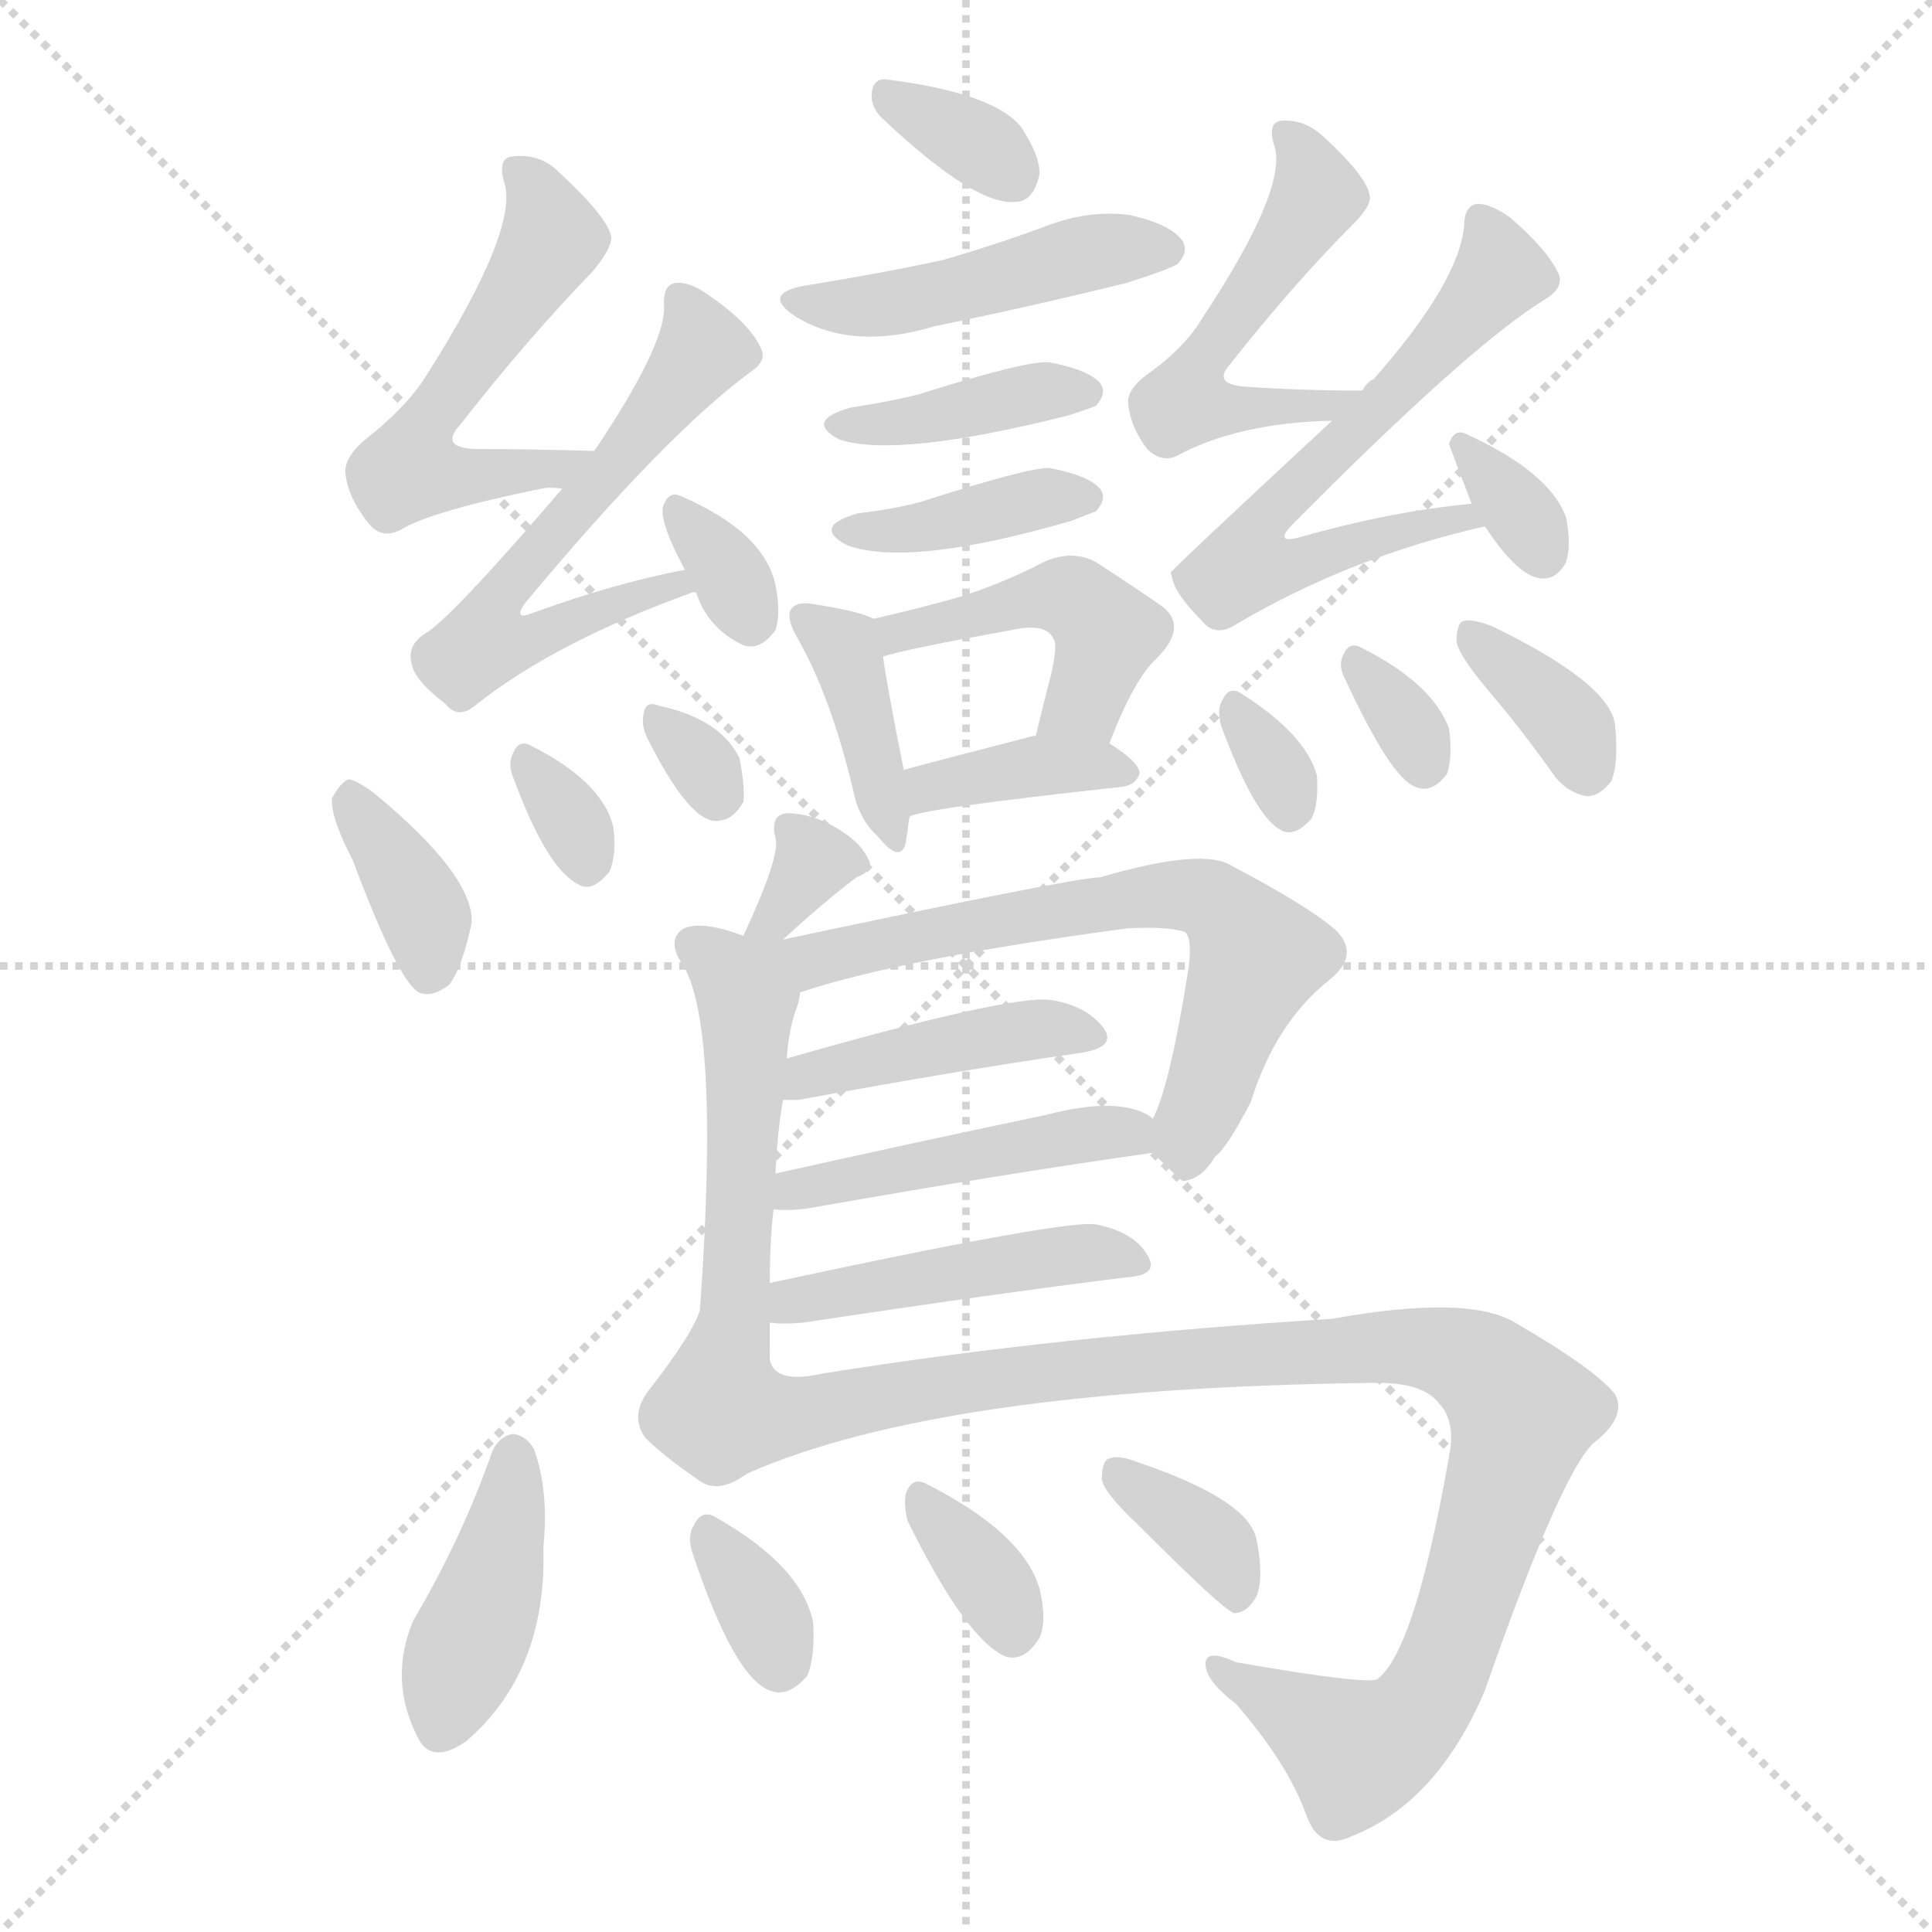 <svg xmlns="http://www.w3.org/2000/svg" version="1.1" viewBox="0 0 1024 1024">
  <g stroke="lightgray" stroke-dasharray="1,1" stroke-width="1" transform="scale(4, 4)">
    <line x1="0" y1="0" x2="256" y2="256" />
    <line x1="256" y1="0" x2="0" y2="256" />
    <line x1="128" y1="0" x2="128" y2="256" />
    <line x1="0" y1="128" x2="256" y2="128" />
  </g>
  <g transform="scale(1.0, -1.0) translate(0.0, -907.00)">
    <style type="text/css">
      
        @keyframes keyframes0 {
          from {
            stroke: blue;
            stroke-dashoffset: 330;
            stroke-width: 128;
          }
          52% {
            animation-timing-function: step-end;
            stroke: blue;
            stroke-dashoffset: 0;
            stroke-width: 128;
          }
          to {
            stroke: black;
            stroke-width: 1024;
          }
        }
        #make-me-a-hanzi-animation-0 {
          animation: keyframes0 0.519s both;
          animation-delay: 0s;
          animation-timing-function: linear;
        }
      
        @keyframes keyframes1 {
          from {
            stroke: blue;
            stroke-dashoffset: 453;
            stroke-width: 128;
          }
          60% {
            animation-timing-function: step-end;
            stroke: blue;
            stroke-dashoffset: 0;
            stroke-width: 128;
          }
          to {
            stroke: black;
            stroke-width: 1024;
          }
        }
        #make-me-a-hanzi-animation-1 {
          animation: keyframes1 0.619s both;
          animation-delay: 0.519s;
          animation-timing-function: linear;
        }
      
        @keyframes keyframes2 {
          from {
            stroke: blue;
            stroke-dashoffset: 384;
            stroke-width: 128;
          }
          56% {
            animation-timing-function: step-end;
            stroke: blue;
            stroke-dashoffset: 0;
            stroke-width: 128;
          }
          to {
            stroke: black;
            stroke-width: 1024;
          }
        }
        #make-me-a-hanzi-animation-2 {
          animation: keyframes2 0.562s both;
          animation-delay: 1.137s;
          animation-timing-function: linear;
        }
      
        @keyframes keyframes3 {
          from {
            stroke: blue;
            stroke-dashoffset: 381;
            stroke-width: 128;
          }
          55% {
            animation-timing-function: step-end;
            stroke: blue;
            stroke-dashoffset: 0;
            stroke-width: 128;
          }
          to {
            stroke: black;
            stroke-width: 1024;
          }
        }
        #make-me-a-hanzi-animation-3 {
          animation: keyframes3 0.56s both;
          animation-delay: 1.7s;
          animation-timing-function: linear;
        }
      
        @keyframes keyframes4 {
          from {
            stroke: blue;
            stroke-dashoffset: 379;
            stroke-width: 128;
          }
          55% {
            animation-timing-function: step-end;
            stroke: blue;
            stroke-dashoffset: 0;
            stroke-width: 128;
          }
          to {
            stroke: black;
            stroke-width: 1024;
          }
        }
        #make-me-a-hanzi-animation-4 {
          animation: keyframes4 0.558s both;
          animation-delay: 2.26s;
          animation-timing-function: linear;
        }
      
        @keyframes keyframes5 {
          from {
            stroke: blue;
            stroke-dashoffset: 447;
            stroke-width: 128;
          }
          59% {
            animation-timing-function: step-end;
            stroke: blue;
            stroke-dashoffset: 0;
            stroke-width: 128;
          }
          to {
            stroke: black;
            stroke-width: 1024;
          }
        }
        #make-me-a-hanzi-animation-5 {
          animation: keyframes5 0.614s both;
          animation-delay: 2.818s;
          animation-timing-function: linear;
        }
      
        @keyframes keyframes6 {
          from {
            stroke: blue;
            stroke-dashoffset: 371;
            stroke-width: 128;
          }
          55% {
            animation-timing-function: step-end;
            stroke: blue;
            stroke-dashoffset: 0;
            stroke-width: 128;
          }
          to {
            stroke: black;
            stroke-width: 1024;
          }
        }
        #make-me-a-hanzi-animation-6 {
          animation: keyframes6 0.552s both;
          animation-delay: 3.432s;
          animation-timing-function: linear;
        }
      
        @keyframes keyframes7 {
          from {
            stroke: blue;
            stroke-dashoffset: 532;
            stroke-width: 128;
          }
          63% {
            animation-timing-function: step-end;
            stroke: blue;
            stroke-dashoffset: 0;
            stroke-width: 128;
          }
          to {
            stroke: black;
            stroke-width: 1024;
          }
        }
        #make-me-a-hanzi-animation-7 {
          animation: keyframes7 0.683s both;
          animation-delay: 3.984s;
          animation-timing-function: linear;
        }
      
        @keyframes keyframes8 {
          from {
            stroke: blue;
            stroke-dashoffset: 579;
            stroke-width: 128;
          }
          65% {
            animation-timing-function: step-end;
            stroke: blue;
            stroke-dashoffset: 0;
            stroke-width: 128;
          }
          to {
            stroke: black;
            stroke-width: 1024;
          }
        }
        #make-me-a-hanzi-animation-8 {
          animation: keyframes8 0.721s both;
          animation-delay: 4.667s;
          animation-timing-function: linear;
        }
      
        @keyframes keyframes9 {
          from {
            stroke: blue;
            stroke-dashoffset: 325;
            stroke-width: 128;
          }
          51% {
            animation-timing-function: step-end;
            stroke: blue;
            stroke-dashoffset: 0;
            stroke-width: 128;
          }
          to {
            stroke: black;
            stroke-width: 1024;
          }
        }
        #make-me-a-hanzi-animation-9 {
          animation: keyframes9 0.514s both;
          animation-delay: 5.388s;
          animation-timing-function: linear;
        }
      
        @keyframes keyframes10 {
          from {
            stroke: blue;
            stroke-dashoffset: 362;
            stroke-width: 128;
          }
          54% {
            animation-timing-function: step-end;
            stroke: blue;
            stroke-dashoffset: 0;
            stroke-width: 128;
          }
          to {
            stroke: black;
            stroke-width: 1024;
          }
        }
        #make-me-a-hanzi-animation-10 {
          animation: keyframes10 0.545s both;
          animation-delay: 5.903s;
          animation-timing-function: linear;
        }
      
        @keyframes keyframes11 {
          from {
            stroke: blue;
            stroke-dashoffset: 317;
            stroke-width: 128;
          }
          51% {
            animation-timing-function: step-end;
            stroke: blue;
            stroke-dashoffset: 0;
            stroke-width: 128;
          }
          to {
            stroke: black;
            stroke-width: 1024;
          }
        }
        #make-me-a-hanzi-animation-11 {
          animation: keyframes11 0.508s both;
          animation-delay: 6.447s;
          animation-timing-function: linear;
        }
      
        @keyframes keyframes12 {
          from {
            stroke: blue;
            stroke-dashoffset: 305;
            stroke-width: 128;
          }
          50% {
            animation-timing-function: step-end;
            stroke: blue;
            stroke-dashoffset: 0;
            stroke-width: 128;
          }
          to {
            stroke: black;
            stroke-width: 1024;
          }
        }
        #make-me-a-hanzi-animation-12 {
          animation: keyframes12 0.498s both;
          animation-delay: 6.955s;
          animation-timing-function: linear;
        }
      
        @keyframes keyframes13 {
          from {
            stroke: blue;
            stroke-dashoffset: 490;
            stroke-width: 128;
          }
          61% {
            animation-timing-function: step-end;
            stroke: blue;
            stroke-dashoffset: 0;
            stroke-width: 128;
          }
          to {
            stroke: black;
            stroke-width: 1024;
          }
        }
        #make-me-a-hanzi-animation-13 {
          animation: keyframes13 0.649s both;
          animation-delay: 7.453s;
          animation-timing-function: linear;
        }
      
        @keyframes keyframes14 {
          from {
            stroke: blue;
            stroke-dashoffset: 607;
            stroke-width: 128;
          }
          66% {
            animation-timing-function: step-end;
            stroke: blue;
            stroke-dashoffset: 0;
            stroke-width: 128;
          }
          to {
            stroke: black;
            stroke-width: 1024;
          }
        }
        #make-me-a-hanzi-animation-14 {
          animation: keyframes14 0.744s both;
          animation-delay: 8.102s;
          animation-timing-function: linear;
        }
      
        @keyframes keyframes15 {
          from {
            stroke: blue;
            stroke-dashoffset: 330;
            stroke-width: 128;
          }
          52% {
            animation-timing-function: step-end;
            stroke: blue;
            stroke-dashoffset: 0;
            stroke-width: 128;
          }
          to {
            stroke: black;
            stroke-width: 1024;
          }
        }
        #make-me-a-hanzi-animation-15 {
          animation: keyframes15 0.519s both;
          animation-delay: 8.846s;
          animation-timing-function: linear;
        }
      
        @keyframes keyframes16 {
          from {
            stroke: blue;
            stroke-dashoffset: 313;
            stroke-width: 128;
          }
          50% {
            animation-timing-function: step-end;
            stroke: blue;
            stroke-dashoffset: 0;
            stroke-width: 128;
          }
          to {
            stroke: black;
            stroke-width: 1024;
          }
        }
        #make-me-a-hanzi-animation-16 {
          animation: keyframes16 0.505s both;
          animation-delay: 9.365s;
          animation-timing-function: linear;
        }
      
        @keyframes keyframes17 {
          from {
            stroke: blue;
            stroke-dashoffset: 319;
            stroke-width: 128;
          }
          51% {
            animation-timing-function: step-end;
            stroke: blue;
            stroke-dashoffset: 0;
            stroke-width: 128;
          }
          to {
            stroke: black;
            stroke-width: 1024;
          }
        }
        #make-me-a-hanzi-animation-17 {
          animation: keyframes17 0.51s both;
          animation-delay: 9.869s;
          animation-timing-function: linear;
        }
      
        @keyframes keyframes18 {
          from {
            stroke: blue;
            stroke-dashoffset: 349;
            stroke-width: 128;
          }
          53% {
            animation-timing-function: step-end;
            stroke: blue;
            stroke-dashoffset: 0;
            stroke-width: 128;
          }
          to {
            stroke: black;
            stroke-width: 1024;
          }
        }
        #make-me-a-hanzi-animation-18 {
          animation: keyframes18 0.534s both;
          animation-delay: 10.379s;
          animation-timing-function: linear;
        }
      
        @keyframes keyframes19 {
          from {
            stroke: blue;
            stroke-dashoffset: 322;
            stroke-width: 128;
          }
          51% {
            animation-timing-function: step-end;
            stroke: blue;
            stroke-dashoffset: 0;
            stroke-width: 128;
          }
          to {
            stroke: black;
            stroke-width: 1024;
          }
        }
        #make-me-a-hanzi-animation-19 {
          animation: keyframes19 0.512s both;
          animation-delay: 10.913s;
          animation-timing-function: linear;
        }
      
        @keyframes keyframes20 {
          from {
            stroke: blue;
            stroke-dashoffset: 545;
            stroke-width: 128;
          }
          64% {
            animation-timing-function: step-end;
            stroke: blue;
            stroke-dashoffset: 0;
            stroke-width: 128;
          }
          to {
            stroke: black;
            stroke-width: 1024;
          }
        }
        #make-me-a-hanzi-animation-20 {
          animation: keyframes20 0.694s both;
          animation-delay: 11.425s;
          animation-timing-function: linear;
        }
      
        @keyframes keyframes21 {
          from {
            stroke: blue;
            stroke-dashoffset: 635;
            stroke-width: 128;
          }
          67% {
            animation-timing-function: step-end;
            stroke: blue;
            stroke-dashoffset: 0;
            stroke-width: 128;
          }
          to {
            stroke: black;
            stroke-width: 1024;
          }
        }
        #make-me-a-hanzi-animation-21 {
          animation: keyframes21 0.767s both;
          animation-delay: 12.118s;
          animation-timing-function: linear;
        }
      
        @keyframes keyframes22 {
          from {
            stroke: blue;
            stroke-dashoffset: 421;
            stroke-width: 128;
          }
          58% {
            animation-timing-function: step-end;
            stroke: blue;
            stroke-dashoffset: 0;
            stroke-width: 128;
          }
          to {
            stroke: black;
            stroke-width: 1024;
          }
        }
        #make-me-a-hanzi-animation-22 {
          animation: keyframes22 0.593s both;
          animation-delay: 12.885s;
          animation-timing-function: linear;
        }
      
        @keyframes keyframes23 {
          from {
            stroke: blue;
            stroke-dashoffset: 453;
            stroke-width: 128;
          }
          60% {
            animation-timing-function: step-end;
            stroke: blue;
            stroke-dashoffset: 0;
            stroke-width: 128;
          }
          to {
            stroke: black;
            stroke-width: 1024;
          }
        }
        #make-me-a-hanzi-animation-23 {
          animation: keyframes23 0.619s both;
          animation-delay: 13.478s;
          animation-timing-function: linear;
        }
      
        @keyframes keyframes24 {
          from {
            stroke: blue;
            stroke-dashoffset: 453;
            stroke-width: 128;
          }
          60% {
            animation-timing-function: step-end;
            stroke: blue;
            stroke-dashoffset: 0;
            stroke-width: 128;
          }
          to {
            stroke: black;
            stroke-width: 1024;
          }
        }
        #make-me-a-hanzi-animation-24 {
          animation: keyframes24 0.619s both;
          animation-delay: 14.097s;
          animation-timing-function: linear;
        }
      
        @keyframes keyframes25 {
          from {
            stroke: blue;
            stroke-dashoffset: 983;
            stroke-width: 128;
          }
          76% {
            animation-timing-function: step-end;
            stroke: blue;
            stroke-dashoffset: 0;
            stroke-width: 128;
          }
          to {
            stroke: black;
            stroke-width: 1024;
          }
        }
        #make-me-a-hanzi-animation-25 {
          animation: keyframes25 1.05s both;
          animation-delay: 14.715s;
          animation-timing-function: linear;
        }
      
        @keyframes keyframes26 {
          from {
            stroke: blue;
            stroke-dashoffset: 404;
            stroke-width: 128;
          }
          57% {
            animation-timing-function: step-end;
            stroke: blue;
            stroke-dashoffset: 0;
            stroke-width: 128;
          }
          to {
            stroke: black;
            stroke-width: 1024;
          }
        }
        #make-me-a-hanzi-animation-26 {
          animation: keyframes26 0.579s both;
          animation-delay: 15.765s;
          animation-timing-function: linear;
        }
      
        @keyframes keyframes27 {
          from {
            stroke: blue;
            stroke-dashoffset: 331;
            stroke-width: 128;
          }
          52% {
            animation-timing-function: step-end;
            stroke: blue;
            stroke-dashoffset: 0;
            stroke-width: 128;
          }
          to {
            stroke: black;
            stroke-width: 1024;
          }
        }
        #make-me-a-hanzi-animation-27 {
          animation: keyframes27 0.519s both;
          animation-delay: 16.344s;
          animation-timing-function: linear;
        }
      
        @keyframes keyframes28 {
          from {
            stroke: blue;
            stroke-dashoffset: 336;
            stroke-width: 128;
          }
          52% {
            animation-timing-function: step-end;
            stroke: blue;
            stroke-dashoffset: 0;
            stroke-width: 128;
          }
          to {
            stroke: black;
            stroke-width: 1024;
          }
        }
        #make-me-a-hanzi-animation-28 {
          animation: keyframes28 0.523s both;
          animation-delay: 16.863s;
          animation-timing-function: linear;
        }
      
        @keyframes keyframes29 {
          from {
            stroke: blue;
            stroke-dashoffset: 348;
            stroke-width: 128;
          }
          53% {
            animation-timing-function: step-end;
            stroke: blue;
            stroke-dashoffset: 0;
            stroke-width: 128;
          }
          to {
            stroke: black;
            stroke-width: 1024;
          }
        }
        #make-me-a-hanzi-animation-29 {
          animation: keyframes29 0.533s both;
          animation-delay: 17.387s;
          animation-timing-function: linear;
        }
      
    </style>
    
      <path d="M 469 843 Q 517 798 538 800 Q 548 800 551 815 Q 551 825 541 840 Q 526 858 469 865 Q 462 865 462 856 Q 462 849 469 843 Z" fill="lightgray" />
    
      <path d="M 429 756 Q 402 752 422 739 Q 452 721 495 734 Q 544 744 597 757 Q 619 764 624 767 Q 630 773 627 779 Q 621 788 599 793 Q 577 796 554 787 Q 527 777 499 769 Q 466 762 429 756 Z" fill="lightgray" />
    
      <path d="M 451 691 Q 426 684 445 674 Q 476 664 567 687 Q 579 691 581 692 Q 587 699 583 704 Q 577 711 556 715 Q 544 716 487 698 Q 471 694 451 691 Z" fill="lightgray" />
    
      <path d="M 455 635 Q 430 628 449 618 Q 482 606 568 631 Q 578 635 581 636 Q 587 643 583 648 Q 577 655 556 659 Q 544 659 488 641 Q 473 637 455 635 Z" fill="lightgray" />
    
      <path d="M 463 579 Q 456 583 430 587 Q 423 588 420 585 Q 416 581 422 570 Q 440 539 452 489 Q 455 473 465 464 Q 477 449 480 460 Q 481 466 482 474 L 479 499 Q 470 544 468 559 C 465 578 465 578 463 579 Z" fill="lightgray" />
    
      <path d="M 588 513 Q 601 547 613 558 Q 631 576 614 587 Q 601 596 581 609 Q 568 616 553 609 Q 534 599 510 591 Q 489 585 463 579 C 434 572 439 551 468 559 Q 480 563 536 573 Q 554 577 558 569 Q 561 566 557 549 Q 553 534 549 517 C 542 488 577 485 588 513 Z" fill="lightgray" />
    
      <path d="M 482 474 Q 485 478 595 490 Q 602 491 604 497 Q 604 503 588 513 L 549 517 L 548 517 Q 509 507 479 499 C 450 491 454 463 482 474 Z" fill="lightgray" />
    
      <path d="M 315 668 Q 281 669 254 669 Q 232 669 244 682 Q 280 728 314 763 Q 324 775 324 781 Q 323 791 296 816 Q 286 826 271 824 Q 264 823 267 811 Q 276 787 226 708 Q 216 692 196 676 Q 183 666 183 657 Q 184 644 195 630 Q 202 621 212 626 Q 228 636 287 648 Q 291 649 298 648 C 328 647 345 667 315 668 Z" fill="lightgray" />
    
      <path d="M 363 605 Q 326 598 282 582 Q 272 578 278 587 Q 353 677 398 710 Q 407 716 403 723 Q 397 736 375 751 Q 365 758 358 757 Q 351 756 352 744 Q 352 723 315 668 L 298 648 Q 238 578 225 571 Q 216 565 218 556 Q 219 547 236 534 Q 243 525 253 534 Q 295 567 367 593 L 369 593 C 398 602 392 611 363 605 Z" fill="lightgray" />
    
      <path d="M 369 593 Q 375 574 394 565 Q 403 562 411 573 Q 414 582 411 597 Q 405 625 361 644 Q 355 647 352 640 Q 348 633 363 605 L 369 593 Z" fill="lightgray" />
    
      <path d="M 187 451 Q 211 387 222 381 Q 229 378 238 385 Q 245 394 250 418 Q 251 443 199 486 Q 190 493 185 494 Q 181 493 176 484 Q 175 474 187 451 Z" fill="lightgray" />
    
      <path d="M 272 495 Q 290 446 307 438 Q 314 434 323 445 Q 327 454 325 469 Q 319 493 281 512 Q 275 515 272 508 Q 269 502 272 495 Z" fill="lightgray" />
    
      <path d="M 343 516 Q 364 474 378 472 Q 388 471 394 482 Q 395 489 392 505 Q 382 526 349 533 Q 342 536 341 528 Q 340 522 343 516 Z" fill="lightgray" />
    
      <path d="M 722 700 Q 689 700 661 702 Q 642 703 652 714 Q 686 757 717 788 Q 727 798 726 803 Q 725 813 701 835 Q 691 844 679 843 Q 672 842 675 831 Q 684 809 637 738 Q 628 723 610 710 Q 597 701 598 693 Q 599 681 608 669 Q 615 662 623 665 Q 656 683 706 684 C 736 685 752 700 722 700 Z" fill="lightgray" />
    
      <path d="M 780 640 Q 737 636 688 622 Q 676 619 684 628 Q 780 725 820 749 Q 829 755 826 762 Q 820 775 800 792 Q 790 799 783 799 Q 776 798 776 787 Q 773 757 728 706 Q 725 705 722 700 L 706 684 Q 622 606 621 604 Q 620 604 621 602 Q 622 593 637 578 Q 644 569 655 576 Q 716 612 787 628 C 816 635 810 643 780 640 Z" fill="lightgray" />
    
      <path d="M 787 628 Q 803 604 814 601 Q 824 598 830 609 Q 833 618 830 633 Q 821 657 777 677 Q 771 680 768 672 Q 768 671 780 640 L 787 628 Z" fill="lightgray" />
    
      <path d="M 647 523 Q 665 474 679 467 Q 686 463 695 473 Q 699 480 698 496 Q 692 518 657 540 Q 651 543 648 536 Q 645 532 647 523 Z" fill="lightgray" />
    
      <path d="M 713 547 Q 737 495 750 490 Q 759 486 767 497 Q 770 506 768 521 Q 759 545 721 564 Q 715 567 712 560 Q 709 554 713 547 Z" fill="lightgray" />
    
      <path d="M 788 542 Q 806 521 823 497 Q 830 487 841 485 Q 848 485 854 493 Q 858 502 856 523 Q 853 545 791 575 Q 781 579 776 578 Q 772 577 772 567 Q 773 560 788 542 Z" fill="lightgray" />
    
      <path d="M 415 409 Q 439 431 454 442 Q 464 446 460 452 Q 456 461 442 469 Q 429 476 417 476 Q 408 475 411 463 Q 414 454 394 411 C 381 384 393 389 415 409 Z" fill="lightgray" />
    
      <path d="M 408 227 Q 408 249 410 266 L 411 285 Q 412 307 415 324 L 417 346 Q 418 362 423 375 Q 424 379 424 381 C 434 421 422 402 394 411 Q 370 420 361 414 Q 354 408 361 397 Q 382 367 371 213 Q 368 201 343 169 Q 334 156 342 145 Q 352 135 371 122 Q 381 115 396 126 C 408 133 408 163 408 193 Q 408 200 408 206 L 408 227 Z" fill="lightgray" />
    
      <path d="M 611 296 Q 626 281 627 281 Q 637 282 644 294 Q 650 298 663 323 Q 676 365 705 388 Q 721 401 708 414 Q 693 427 653 448 Q 638 458 583 442 Q 570 442 415 409 C 386 403 395 372 424 381 Q 478 399 598 415 Q 620 416 628 413 Q 632 410 630 394 Q 620 331 611 314 C 606 301 606 301 611 296 Z" fill="lightgray" />
    
      <path d="M 415 324 Q 418 324 423 324 Q 510 340 573 349 Q 592 352 585 362 Q 576 374 557 377 Q 536 380 417 346 C 388 338 385 324 415 324 Z" fill="lightgray" />
    
      <path d="M 410 266 Q 420 265 431 267 Q 533 285 611 296 C 634 299 634 299 611 314 Q 607 318 597 320 Q 581 323 554 316 Q 478 300 411 285 C 382 278 380 267 410 266 Z" fill="lightgray" />
    
      <path d="M 408 206 Q 415 205 426 206 Q 525 221 597 230 Q 615 231 608 242 Q 601 254 581 258 Q 566 261 408 227 C 379 221 378 208 408 206 Z" fill="lightgray" />
    
      <path d="M 396 126 Q 498 171 725 174 Q 753 175 762 164 Q 772 154 768 135 Q 750 32 730 17 Q 724 14 655 26 Q 640 33 639 26 Q 638 17 655 4 Q 682 -27 692 -54 Q 699 -75 717 -66 Q 762 -48 787 11 Q 830 134 847 144 Q 862 157 856 168 Q 846 181 803 206 Q 778 221 706 208 Q 561 199 436 179 Q 405 172 408 193 C 389 216 368 115 396 126 Z" fill="lightgray" />
    
      <path d="M 261 138 Q 245 92 219 48 Q 206 17 221 -13 Q 228 -29 247 -16 Q 290 21 288 87 Q 291 117 283 139 Q 279 146 272 147 Q 265 146 261 138 Z" fill="lightgray" />
    
      <path d="M 367 84 Q 389 18 408 11 Q 418 7 428 19 Q 432 29 431 47 Q 425 77 379 103 Q 372 107 368 99 Q 364 93 367 84 Z" fill="lightgray" />
    
      <path d="M 481 101 Q 512 38 533 29 Q 543 26 551 39 Q 555 48 551 65 Q 542 95 490 121 Q 483 124 480 115 Q 479 109 481 101 Z" fill="lightgray" />
    
      <path d="M 603 99 Q 648 54 654 52 Q 661 52 666 61 Q 670 71 666 91 Q 662 112 603 132 Q 593 136 588 134 Q 584 133 584 123 Q 585 116 603 99 Z" fill="lightgray" />
    
    
      <clipPath id="make-me-a-hanzi-clip-0">
        <path d="M 469 843 Q 517 798 538 800 Q 548 800 551 815 Q 551 825 541 840 Q 526 858 469 865 Q 462 865 462 856 Q 462 849 469 843 Z" />
      </clipPath>
      <path clip-path="url(#make-me-a-hanzi-clip-0)" d="M 474 854 L 509 837 L 536 815" fill="none" id="make-me-a-hanzi-animation-0" stroke-dasharray="202 404" stroke-linecap="round" />
    
      <clipPath id="make-me-a-hanzi-clip-1">
        <path d="M 429 756 Q 402 752 422 739 Q 452 721 495 734 Q 544 744 597 757 Q 619 764 624 767 Q 630 773 627 779 Q 621 788 599 793 Q 577 796 554 787 Q 527 777 499 769 Q 466 762 429 756 Z" />
      </clipPath>
      <path clip-path="url(#make-me-a-hanzi-clip-1)" d="M 423 748 L 468 746 L 579 774 L 616 775" fill="none" id="make-me-a-hanzi-animation-1" stroke-dasharray="325 650" stroke-linecap="round" />
    
      <clipPath id="make-me-a-hanzi-clip-2">
        <path d="M 451 691 Q 426 684 445 674 Q 476 664 567 687 Q 579 691 581 692 Q 587 699 583 704 Q 577 711 556 715 Q 544 716 487 698 Q 471 694 451 691 Z" />
      </clipPath>
      <path clip-path="url(#make-me-a-hanzi-clip-2)" d="M 446 683 L 573 699" fill="none" id="make-me-a-hanzi-animation-2" stroke-dasharray="256 512" stroke-linecap="round" />
    
      <clipPath id="make-me-a-hanzi-clip-3">
        <path d="M 455 635 Q 430 628 449 618 Q 482 606 568 631 Q 578 635 581 636 Q 587 643 583 648 Q 577 655 556 659 Q 544 659 488 641 Q 473 637 455 635 Z" />
      </clipPath>
      <path clip-path="url(#make-me-a-hanzi-clip-3)" d="M 450 627 L 486 627 L 561 645 L 573 643" fill="none" id="make-me-a-hanzi-animation-3" stroke-dasharray="253 506" stroke-linecap="round" />
    
      <clipPath id="make-me-a-hanzi-clip-4">
        <path d="M 463 579 Q 456 583 430 587 Q 423 588 420 585 Q 416 581 422 570 Q 440 539 452 489 Q 455 473 465 464 Q 477 449 480 460 Q 481 466 482 474 L 479 499 Q 470 544 468 559 C 465 578 465 578 463 579 Z" />
      </clipPath>
      <path clip-path="url(#make-me-a-hanzi-clip-4)" d="M 427 578 L 449 559 L 474 468" fill="none" id="make-me-a-hanzi-animation-4" stroke-dasharray="251 502" stroke-linecap="round" />
    
      <clipPath id="make-me-a-hanzi-clip-5">
        <path d="M 588 513 Q 601 547 613 558 Q 631 576 614 587 Q 601 596 581 609 Q 568 616 553 609 Q 534 599 510 591 Q 489 585 463 579 C 434 572 439 551 468 559 Q 480 563 536 573 Q 554 577 558 569 Q 561 566 557 549 Q 553 534 549 517 C 542 488 577 485 588 513 Z" />
      </clipPath>
      <path clip-path="url(#make-me-a-hanzi-clip-5)" d="M 470 565 L 484 574 L 553 591 L 575 586 L 587 571 L 584 559 L 575 535 L 556 521" fill="none" id="make-me-a-hanzi-animation-5" stroke-dasharray="319 638" stroke-linecap="round" />
    
      <clipPath id="make-me-a-hanzi-clip-6">
        <path d="M 482 474 Q 485 478 595 490 Q 602 491 604 497 Q 604 503 588 513 L 549 517 L 548 517 Q 509 507 479 499 C 450 491 454 463 482 474 Z" />
      </clipPath>
      <path clip-path="url(#make-me-a-hanzi-clip-6)" d="M 486 482 L 501 492 L 544 501 L 597 497" fill="none" id="make-me-a-hanzi-animation-6" stroke-dasharray="243 486" stroke-linecap="round" />
    
      <clipPath id="make-me-a-hanzi-clip-7">
        <path d="M 315 668 Q 281 669 254 669 Q 232 669 244 682 Q 280 728 314 763 Q 324 775 324 781 Q 323 791 296 816 Q 286 826 271 824 Q 264 823 267 811 Q 276 787 226 708 Q 216 692 196 676 Q 183 666 183 657 Q 184 644 195 630 Q 202 621 212 626 Q 228 636 287 648 Q 291 649 298 648 C 328 647 345 667 315 668 Z" />
      </clipPath>
      <path clip-path="url(#make-me-a-hanzi-clip-7)" d="M 277 815 L 290 795 L 292 780 L 225 681 L 217 658 L 253 653 L 296 658 L 307 666" fill="none" id="make-me-a-hanzi-animation-7" stroke-dasharray="404 808" stroke-linecap="round" />
    
      <clipPath id="make-me-a-hanzi-clip-8">
        <path d="M 363 605 Q 326 598 282 582 Q 272 578 278 587 Q 353 677 398 710 Q 407 716 403 723 Q 397 736 375 751 Q 365 758 358 757 Q 351 756 352 744 Q 352 723 315 668 L 298 648 Q 238 578 225 571 Q 216 565 218 556 Q 219 547 236 534 Q 243 525 253 534 Q 295 567 367 593 L 369 593 C 398 602 392 611 363 605 Z" />
      </clipPath>
      <path clip-path="url(#make-me-a-hanzi-clip-8)" d="M 361 748 L 370 732 L 370 718 L 326 659 L 270 599 L 261 583 L 261 569 L 285 569 L 358 597" fill="none" id="make-me-a-hanzi-animation-8" stroke-dasharray="451 902" stroke-linecap="round" />
    
      <clipPath id="make-me-a-hanzi-clip-9">
        <path d="M 369 593 Q 375 574 394 565 Q 403 562 411 573 Q 414 582 411 597 Q 405 625 361 644 Q 355 647 352 640 Q 348 633 363 605 L 369 593 Z" />
      </clipPath>
      <path clip-path="url(#make-me-a-hanzi-clip-9)" d="M 359 636 L 398 579" fill="none" id="make-me-a-hanzi-animation-9" stroke-dasharray="197 394" stroke-linecap="round" />
    
      <clipPath id="make-me-a-hanzi-clip-10">
        <path d="M 187 451 Q 211 387 222 381 Q 229 378 238 385 Q 245 394 250 418 Q 251 443 199 486 Q 190 493 185 494 Q 181 493 176 484 Q 175 474 187 451 Z" />
      </clipPath>
      <path clip-path="url(#make-me-a-hanzi-clip-10)" d="M 185 485 L 225 423 L 226 391" fill="none" id="make-me-a-hanzi-animation-10" stroke-dasharray="234 468" stroke-linecap="round" />
    
      <clipPath id="make-me-a-hanzi-clip-11">
        <path d="M 272 495 Q 290 446 307 438 Q 314 434 323 445 Q 327 454 325 469 Q 319 493 281 512 Q 275 515 272 508 Q 269 502 272 495 Z" />
      </clipPath>
      <path clip-path="url(#make-me-a-hanzi-clip-11)" d="M 280 502 L 301 475 L 311 450" fill="none" id="make-me-a-hanzi-animation-11" stroke-dasharray="189 378" stroke-linecap="round" />
    
      <clipPath id="make-me-a-hanzi-clip-12">
        <path d="M 343 516 Q 364 474 378 472 Q 388 471 394 482 Q 395 489 392 505 Q 382 526 349 533 Q 342 536 341 528 Q 340 522 343 516 Z" />
      </clipPath>
      <path clip-path="url(#make-me-a-hanzi-clip-12)" d="M 350 523 L 374 500 L 380 485" fill="none" id="make-me-a-hanzi-animation-12" stroke-dasharray="177 354" stroke-linecap="round" />
    
      <clipPath id="make-me-a-hanzi-clip-13">
        <path d="M 722 700 Q 689 700 661 702 Q 642 703 652 714 Q 686 757 717 788 Q 727 798 726 803 Q 725 813 701 835 Q 691 844 679 843 Q 672 842 675 831 Q 684 809 637 738 Q 628 723 610 710 Q 597 701 598 693 Q 599 681 608 669 Q 615 662 623 665 Q 656 683 706 684 C 736 685 752 700 722 700 Z" />
      </clipPath>
      <path clip-path="url(#make-me-a-hanzi-clip-13)" d="M 684 835 L 695 816 L 696 800 L 636 713 L 633 697 L 650 691 L 706 692" fill="none" id="make-me-a-hanzi-animation-13" stroke-dasharray="362 724" stroke-linecap="round" />
    
      <clipPath id="make-me-a-hanzi-clip-14">
        <path d="M 780 640 Q 737 636 688 622 Q 676 619 684 628 Q 780 725 820 749 Q 829 755 826 762 Q 820 775 800 792 Q 790 799 783 799 Q 776 798 776 787 Q 773 757 728 706 Q 725 705 722 700 L 706 684 Q 622 606 621 604 Q 620 604 621 602 Q 622 593 637 578 Q 644 569 655 576 Q 716 612 787 628 C 816 635 810 643 780 640 Z" />
      </clipPath>
      <path clip-path="url(#make-me-a-hanzi-clip-14)" d="M 785 790 L 794 762 L 788 753 L 714 672 L 702 668 L 670 634 L 664 610 L 684 607 L 778 631" fill="none" id="make-me-a-hanzi-animation-14" stroke-dasharray="479 958" stroke-linecap="round" />
    
      <clipPath id="make-me-a-hanzi-clip-15">
        <path d="M 787 628 Q 803 604 814 601 Q 824 598 830 609 Q 833 618 830 633 Q 821 657 777 677 Q 771 680 768 672 Q 768 671 780 640 L 787 628 Z" />
      </clipPath>
      <path clip-path="url(#make-me-a-hanzi-clip-15)" d="M 774 672 L 818 613" fill="none" id="make-me-a-hanzi-animation-15" stroke-dasharray="202 404" stroke-linecap="round" />
    
      <clipPath id="make-me-a-hanzi-clip-16">
        <path d="M 647 523 Q 665 474 679 467 Q 686 463 695 473 Q 699 480 698 496 Q 692 518 657 540 Q 651 543 648 536 Q 645 532 647 523 Z" />
      </clipPath>
      <path clip-path="url(#make-me-a-hanzi-clip-16)" d="M 657 529 L 684 479" fill="none" id="make-me-a-hanzi-animation-16" stroke-dasharray="185 370" stroke-linecap="round" />
    
      <clipPath id="make-me-a-hanzi-clip-17">
        <path d="M 713 547 Q 737 495 750 490 Q 759 486 767 497 Q 770 506 768 521 Q 759 545 721 564 Q 715 567 712 560 Q 709 554 713 547 Z" />
      </clipPath>
      <path clip-path="url(#make-me-a-hanzi-clip-17)" d="M 720 554 L 744 527 L 755 503" fill="none" id="make-me-a-hanzi-animation-17" stroke-dasharray="191 382" stroke-linecap="round" />
    
      <clipPath id="make-me-a-hanzi-clip-18">
        <path d="M 788 542 Q 806 521 823 497 Q 830 487 841 485 Q 848 485 854 493 Q 858 502 856 523 Q 853 545 791 575 Q 781 579 776 578 Q 772 577 772 567 Q 773 560 788 542 Z" />
      </clipPath>
      <path clip-path="url(#make-me-a-hanzi-clip-18)" d="M 782 570 L 834 520 L 841 500" fill="none" id="make-me-a-hanzi-animation-18" stroke-dasharray="221 442" stroke-linecap="round" />
    
      <clipPath id="make-me-a-hanzi-clip-19">
        <path d="M 415 409 Q 439 431 454 442 Q 464 446 460 452 Q 456 461 442 469 Q 429 476 417 476 Q 408 475 411 463 Q 414 454 394 411 C 381 384 393 389 415 409 Z" />
      </clipPath>
      <path clip-path="url(#make-me-a-hanzi-clip-19)" d="M 450 451 L 431 451 L 411 421 L 400 420" fill="none" id="make-me-a-hanzi-animation-19" stroke-dasharray="194 388" stroke-linecap="round" />
    
      <clipPath id="make-me-a-hanzi-clip-20">
        <path d="M 408 227 Q 408 249 410 266 L 411 285 Q 412 307 415 324 L 417 346 Q 418 362 423 375 Q 424 379 424 381 C 434 421 422 402 394 411 Q 370 420 361 414 Q 354 408 361 397 Q 382 367 371 213 Q 368 201 343 169 Q 334 156 342 145 Q 352 135 371 122 Q 381 115 396 126 C 408 133 408 163 408 193 Q 408 200 408 206 L 408 227 Z" />
      </clipPath>
      <path clip-path="url(#make-me-a-hanzi-clip-20)" d="M 368 406 L 396 381 L 390 211 L 372 156 L 383 135" fill="none" id="make-me-a-hanzi-animation-20" stroke-dasharray="417 834" stroke-linecap="round" />
    
      <clipPath id="make-me-a-hanzi-clip-21">
        <path d="M 611 296 Q 626 281 627 281 Q 637 282 644 294 Q 650 298 663 323 Q 676 365 705 388 Q 721 401 708 414 Q 693 427 653 448 Q 638 458 583 442 Q 570 442 415 409 C 386 403 395 372 424 381 Q 478 399 598 415 Q 620 416 628 413 Q 632 410 630 394 Q 620 331 611 314 C 606 301 606 301 611 296 Z" />
      </clipPath>
      <path clip-path="url(#make-me-a-hanzi-clip-21)" d="M 427 390 L 435 400 L 501 415 L 597 432 L 642 430 L 665 399 L 631 309 L 629 288" fill="none" id="make-me-a-hanzi-animation-21" stroke-dasharray="507 1014" stroke-linecap="round" />
    
      <clipPath id="make-me-a-hanzi-clip-22">
        <path d="M 415 324 Q 418 324 423 324 Q 510 340 573 349 Q 592 352 585 362 Q 576 374 557 377 Q 536 380 417 346 C 388 338 385 324 415 324 Z" />
      </clipPath>
      <path clip-path="url(#make-me-a-hanzi-clip-22)" d="M 419 329 L 432 341 L 514 357 L 554 362 L 577 357" fill="none" id="make-me-a-hanzi-animation-22" stroke-dasharray="293 586" stroke-linecap="round" />
    
      <clipPath id="make-me-a-hanzi-clip-23">
        <path d="M 410 266 Q 420 265 431 267 Q 533 285 611 296 C 634 299 634 299 611 314 Q 607 318 597 320 Q 581 323 554 316 Q 478 300 411 285 C 382 278 380 267 410 266 Z" />
      </clipPath>
      <path clip-path="url(#make-me-a-hanzi-clip-23)" d="M 415 270 L 422 277 L 565 305 L 598 307 L 604 301" fill="none" id="make-me-a-hanzi-animation-23" stroke-dasharray="325 650" stroke-linecap="round" />
    
      <clipPath id="make-me-a-hanzi-clip-24">
        <path d="M 408 206 Q 415 205 426 206 Q 525 221 597 230 Q 615 231 608 242 Q 601 254 581 258 Q 566 261 408 227 C 379 221 378 208 408 206 Z" />
      </clipPath>
      <path clip-path="url(#make-me-a-hanzi-clip-24)" d="M 412 211 L 423 222 L 433 219 L 559 241 L 585 243 L 601 237" fill="none" id="make-me-a-hanzi-animation-24" stroke-dasharray="325 650" stroke-linecap="round" />
    
      <clipPath id="make-me-a-hanzi-clip-25">
        <path d="M 396 126 Q 498 171 725 174 Q 753 175 762 164 Q 772 154 768 135 Q 750 32 730 17 Q 724 14 655 26 Q 640 33 639 26 Q 638 17 655 4 Q 682 -27 692 -54 Q 699 -75 717 -66 Q 762 -48 787 11 Q 830 134 847 144 Q 862 157 856 168 Q 846 181 803 206 Q 778 221 706 208 Q 561 199 436 179 Q 405 172 408 193 C 389 216 368 115 396 126 Z" />
      </clipPath>
      <path clip-path="url(#make-me-a-hanzi-clip-25)" d="M 399 132 L 427 159 L 536 178 L 719 193 L 766 191 L 787 181 L 807 158 L 806 151 L 769 31 L 744 -9 L 717 -20 L 645 23" fill="none" id="make-me-a-hanzi-animation-25" stroke-dasharray="855 1710" stroke-linecap="round" />
    
      <clipPath id="make-me-a-hanzi-clip-26">
        <path d="M 261 138 Q 245 92 219 48 Q 206 17 221 -13 Q 228 -29 247 -16 Q 290 21 288 87 Q 291 117 283 139 Q 279 146 272 147 Q 265 146 261 138 Z" />
      </clipPath>
      <path clip-path="url(#make-me-a-hanzi-clip-26)" d="M 272 136 L 264 78 L 235 -7" fill="none" id="make-me-a-hanzi-animation-26" stroke-dasharray="276 552" stroke-linecap="round" />
    
      <clipPath id="make-me-a-hanzi-clip-27">
        <path d="M 367 84 Q 389 18 408 11 Q 418 7 428 19 Q 432 29 431 47 Q 425 77 379 103 Q 372 107 368 99 Q 364 93 367 84 Z" />
      </clipPath>
      <path clip-path="url(#make-me-a-hanzi-clip-27)" d="M 377 91 L 408 46 L 413 26" fill="none" id="make-me-a-hanzi-animation-27" stroke-dasharray="203 406" stroke-linecap="round" />
    
      <clipPath id="make-me-a-hanzi-clip-28">
        <path d="M 481 101 Q 512 38 533 29 Q 543 26 551 39 Q 555 48 551 65 Q 542 95 490 121 Q 483 124 480 115 Q 479 109 481 101 Z" />
      </clipPath>
      <path clip-path="url(#make-me-a-hanzi-clip-28)" d="M 491 109 L 520 75 L 536 43" fill="none" id="make-me-a-hanzi-animation-28" stroke-dasharray="208 416" stroke-linecap="round" />
    
      <clipPath id="make-me-a-hanzi-clip-29">
        <path d="M 603 99 Q 648 54 654 52 Q 661 52 666 61 Q 670 71 666 91 Q 662 112 603 132 Q 593 136 588 134 Q 584 133 584 123 Q 585 116 603 99 Z" />
      </clipPath>
      <path clip-path="url(#make-me-a-hanzi-clip-29)" d="M 594 125 L 645 87 L 657 61" fill="none" id="make-me-a-hanzi-animation-29" stroke-dasharray="220 440" stroke-linecap="round" />
    
  </g>
</svg>